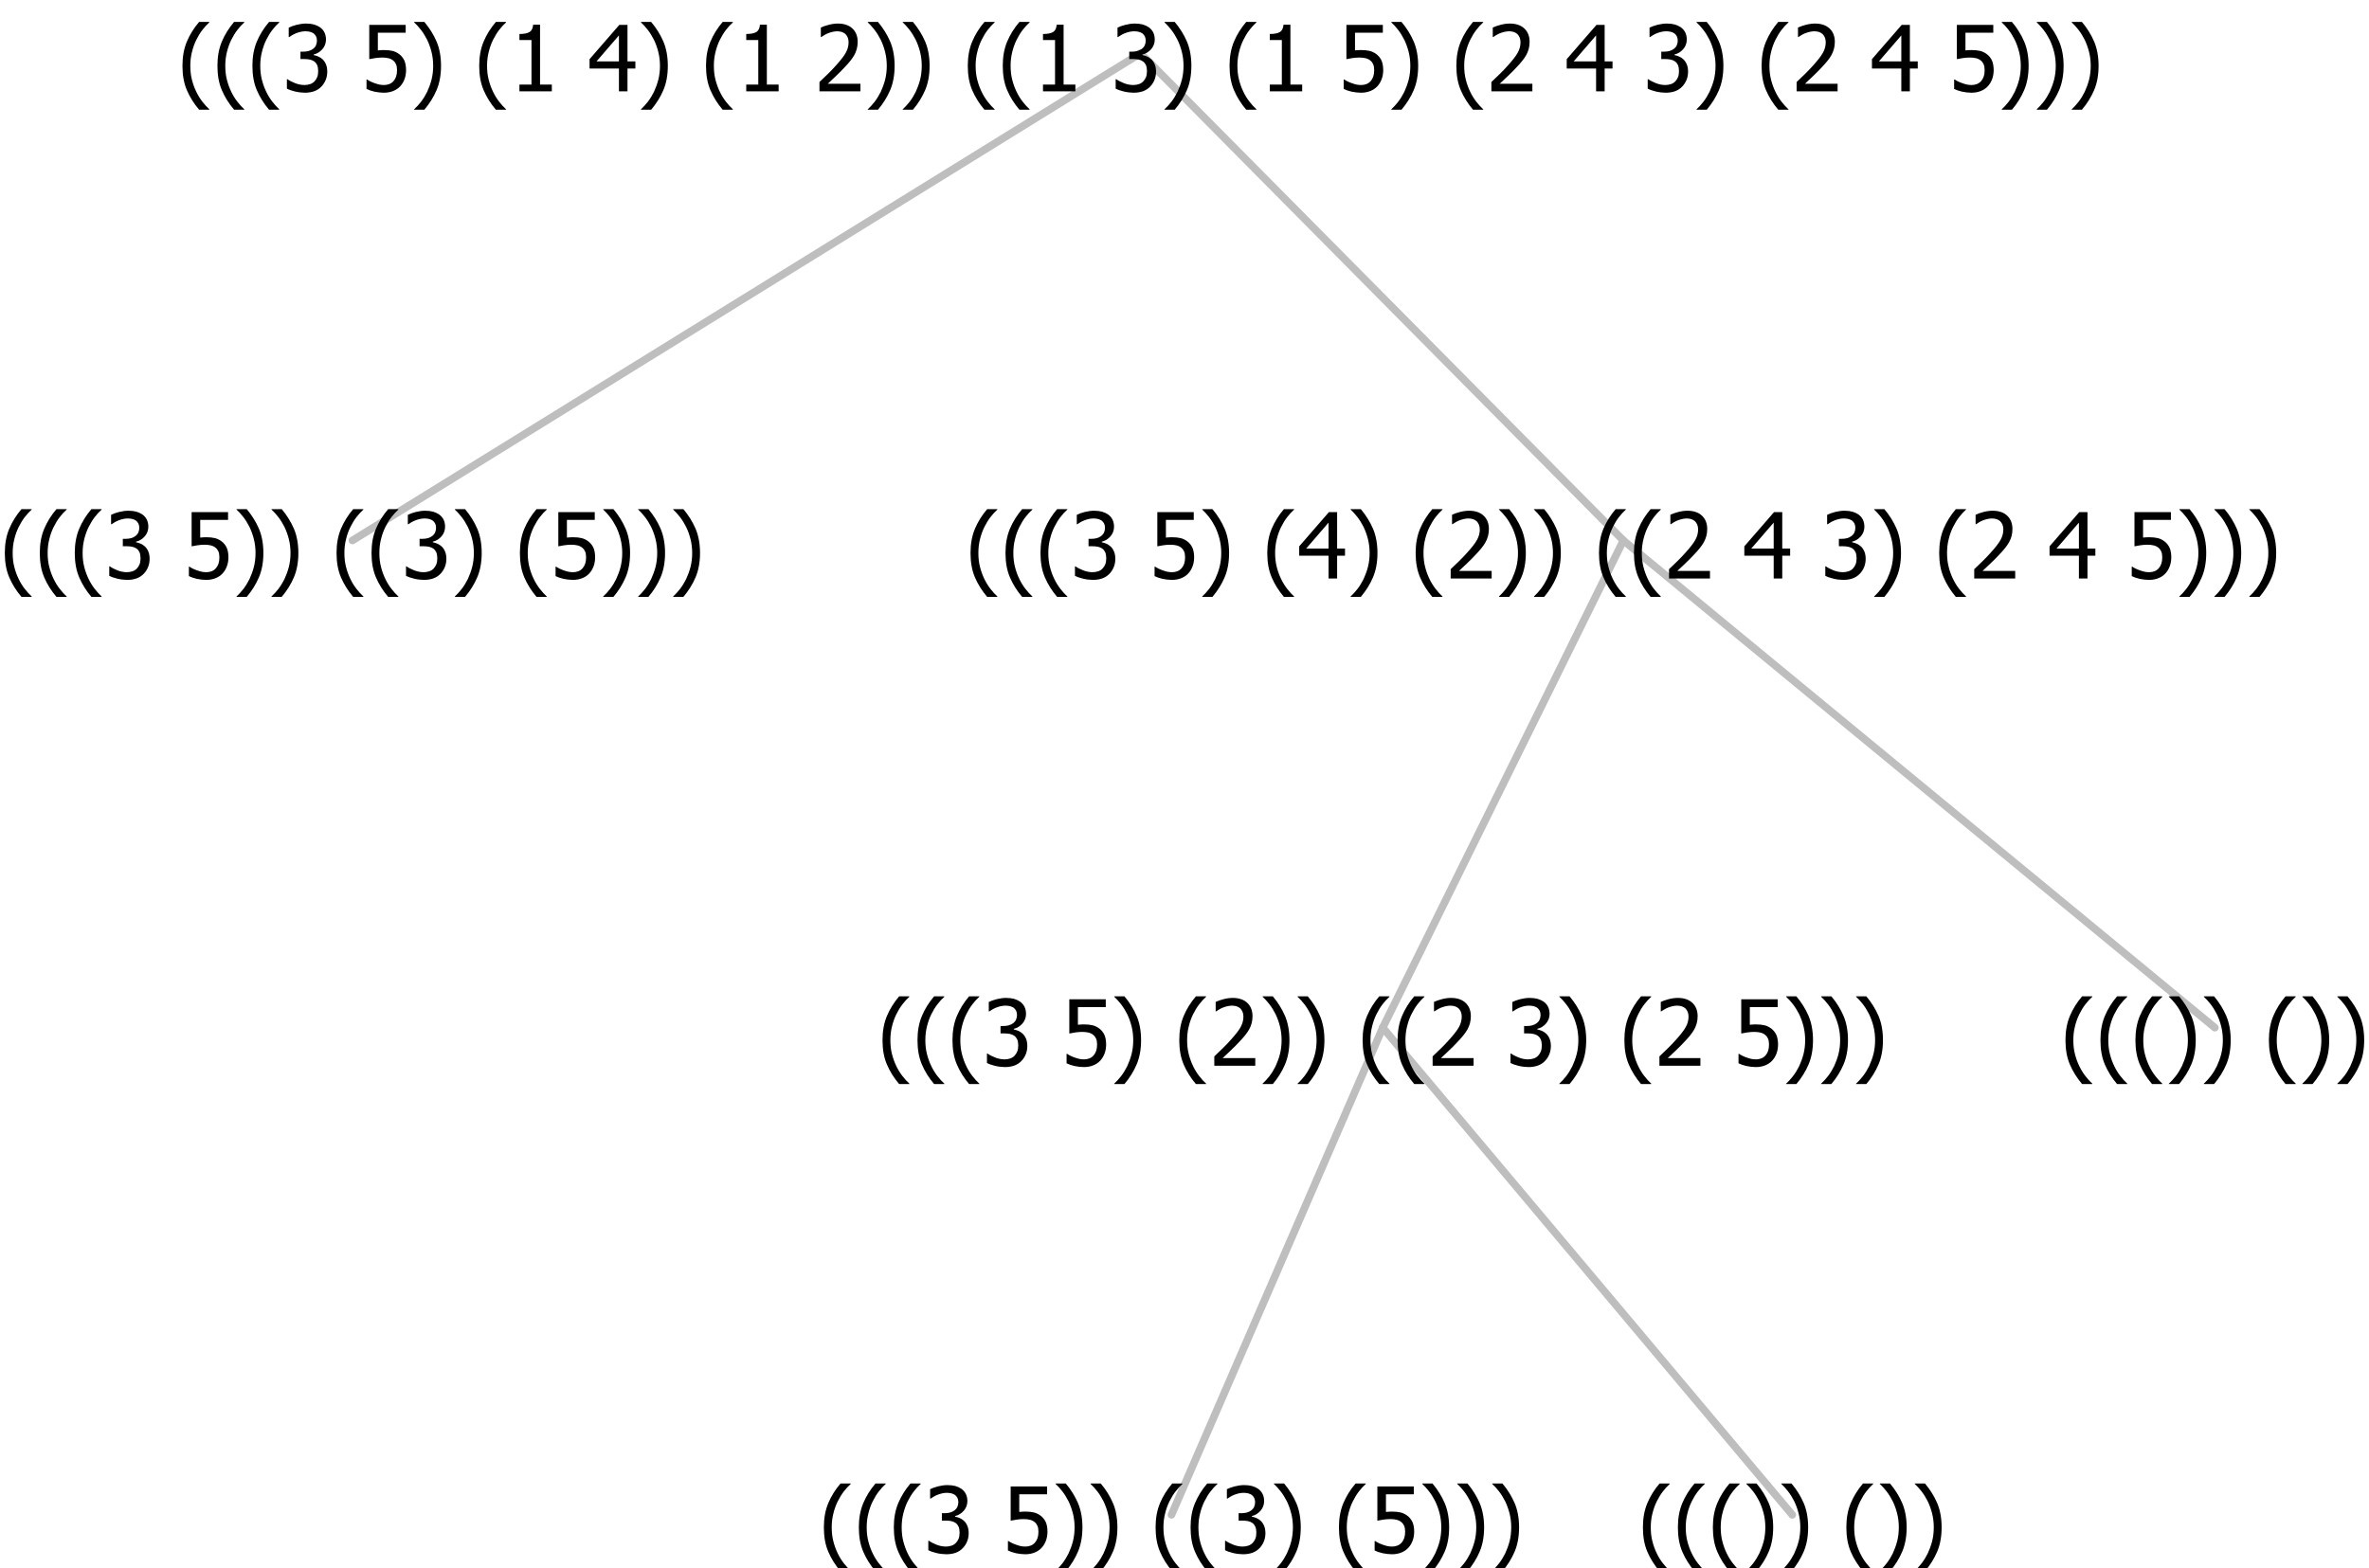 <?xml version="1.0" encoding="UTF-8"?>
<svg xmlns="http://www.w3.org/2000/svg" xmlns:xlink="http://www.w3.org/1999/xlink" width="311.156" height="206" viewBox="0 0 311.156 206" version="1.1">
<defs>
<g>
<symbol overflow="visible" id="glyph0-0">
<path style="stroke:none;" d="M 1.5 0 L 1.5 -9 L 10.5 -9 L 10.5 0 Z M 2.25 -0.75 L 9.75 -0.75 L 9.75 -8.25 L 2.25 -8.25 Z "/>
</symbol>
<symbol overflow="visible" id="glyph0-1">
<path style="stroke:none;" d="M 4.16 2.414 L 2.82 2.414 C 2.133 1.605 1.598 0.75 1.215 -0.152 C 0.824 -1.055 0.633 -2.121 0.633 -3.352 C 0.633 -4.555 0.824 -5.613 1.211 -6.531 C 1.594 -7.445 2.129 -8.309 2.82 -9.117 L 4.16 -9.117 L 4.16 -9.059 C 3.844 -8.773 3.539 -8.441 3.254 -8.07 C 2.965 -7.695 2.699 -7.262 2.453 -6.766 C 2.215 -6.285 2.023 -5.758 1.883 -5.18 C 1.734 -4.602 1.664 -3.992 1.664 -3.352 C 1.664 -2.684 1.734 -2.07 1.879 -1.52 C 2.02 -0.961 2.211 -0.438 2.453 0.062 C 2.684 0.543 2.953 0.977 3.258 1.367 C 3.559 1.754 3.859 2.086 4.16 2.355 Z "/>
</symbol>
<symbol overflow="visible" id="glyph0-2">
<path style="stroke:none;" d="M 2.992 -7.891 C 2.781 -7.887 2.57 -7.863 2.363 -7.816 C 2.148 -7.766 1.941 -7.699 1.742 -7.617 C 1.551 -7.539 1.387 -7.457 1.25 -7.371 C 1.109 -7.285 0.988 -7.203 0.879 -7.133 L 0.809 -7.133 L 0.809 -8.367 C 1.059 -8.5 1.402 -8.621 1.84 -8.738 C 2.277 -8.848 2.691 -8.906 3.086 -8.906 C 3.48 -8.906 3.824 -8.863 4.121 -8.785 C 4.41 -8.699 4.68 -8.578 4.922 -8.414 C 5.18 -8.227 5.371 -8 5.504 -7.734 C 5.633 -7.469 5.699 -7.156 5.703 -6.805 C 5.699 -6.32 5.543 -5.898 5.227 -5.535 C 4.906 -5.172 4.527 -4.941 4.09 -4.844 L 4.09 -4.766 C 4.273 -4.727 4.469 -4.668 4.68 -4.582 C 4.887 -4.496 5.082 -4.367 5.262 -4.203 C 5.441 -4.031 5.586 -3.816 5.699 -3.551 C 5.812 -3.285 5.871 -2.965 5.871 -2.59 C 5.871 -2.195 5.801 -1.832 5.668 -1.504 C 5.531 -1.172 5.344 -0.879 5.098 -0.625 C 4.844 -0.355 4.535 -0.156 4.18 -0.023 C 3.816 0.109 3.41 0.176 2.953 0.18 C 2.516 0.176 2.082 0.125 1.652 0.023 C 1.223 -0.078 0.859 -0.203 0.57 -0.359 L 0.57 -1.594 L 0.648 -1.594 C 0.895 -1.414 1.227 -1.242 1.641 -1.078 C 2.055 -0.914 2.469 -0.832 2.883 -0.832 C 3.121 -0.832 3.359 -0.867 3.602 -0.945 C 3.84 -1.02 4.039 -1.145 4.203 -1.32 C 4.355 -1.488 4.477 -1.68 4.559 -1.887 C 4.637 -2.09 4.676 -2.352 4.68 -2.672 C 4.676 -2.988 4.629 -3.246 4.543 -3.453 C 4.449 -3.652 4.324 -3.812 4.16 -3.93 C 3.996 -4.047 3.801 -4.129 3.578 -4.176 C 3.352 -4.219 3.109 -4.242 2.848 -4.242 L 2.352 -4.242 L 2.352 -5.215 L 2.734 -5.215 C 3.262 -5.215 3.691 -5.34 4.02 -5.59 C 4.348 -5.84 4.512 -6.203 4.516 -6.68 C 4.512 -6.898 4.469 -7.086 4.387 -7.246 C 4.297 -7.402 4.188 -7.527 4.062 -7.625 C 3.906 -7.719 3.742 -7.789 3.566 -7.832 C 3.383 -7.867 3.191 -7.887 2.992 -7.891 Z "/>
</symbol>
<symbol overflow="visible" id="glyph0-3">
<path style="stroke:none;" d=""/>
</symbol>
<symbol overflow="visible" id="glyph0-4">
<path style="stroke:none;" d="M 5.922 -2.777 C 5.918 -2.355 5.852 -1.965 5.719 -1.605 C 5.586 -1.246 5.398 -0.934 5.156 -0.672 C 4.91 -0.402 4.602 -0.195 4.238 -0.047 C 3.871 0.102 3.465 0.176 3.012 0.18 C 2.59 0.176 2.176 0.129 1.777 0.043 C 1.371 -0.051 1.023 -0.168 0.727 -0.316 L 0.727 -1.555 L 0.809 -1.555 C 0.898 -1.484 1.027 -1.41 1.195 -1.328 C 1.359 -1.242 1.543 -1.164 1.75 -1.09 C 1.98 -1.008 2.191 -0.941 2.383 -0.898 C 2.574 -0.852 2.789 -0.832 3.031 -0.832 C 3.262 -0.832 3.492 -0.871 3.715 -0.957 C 3.934 -1.039 4.125 -1.176 4.289 -1.367 C 4.434 -1.535 4.543 -1.738 4.621 -1.969 C 4.695 -2.195 4.734 -2.465 4.734 -2.781 C 4.734 -3.09 4.691 -3.344 4.609 -3.543 C 4.523 -3.742 4.402 -3.906 4.242 -4.039 C 4.074 -4.18 3.867 -4.285 3.625 -4.348 C 3.379 -4.41 3.105 -4.441 2.805 -4.441 C 2.488 -4.441 2.172 -4.414 1.852 -4.367 C 1.531 -4.316 1.273 -4.273 1.086 -4.23 L 1.086 -8.727 L 5.871 -8.727 L 5.871 -7.699 L 2.215 -7.699 L 2.215 -5.379 C 2.355 -5.395 2.492 -5.406 2.629 -5.414 C 2.766 -5.422 2.891 -5.426 3.008 -5.426 C 3.445 -5.426 3.824 -5.387 4.137 -5.312 C 4.445 -5.238 4.742 -5.094 5.027 -4.883 C 5.316 -4.66 5.535 -4.387 5.691 -4.062 C 5.84 -3.73 5.918 -3.305 5.922 -2.777 Z "/>
</symbol>
<symbol overflow="visible" id="glyph0-5">
<path style="stroke:none;" d="M 3.961 -3.352 C 3.961 -2.141 3.766 -1.078 3.379 -0.168 C 2.992 0.746 2.457 1.605 1.773 2.414 L 0.434 2.414 L 0.434 2.355 C 0.73 2.086 1.031 1.754 1.34 1.363 C 1.641 0.969 1.906 0.535 2.141 0.062 C 2.375 -0.441 2.566 -0.969 2.715 -1.531 C 2.855 -2.09 2.93 -2.699 2.93 -3.352 C 2.93 -3.996 2.855 -4.605 2.711 -5.18 C 2.566 -5.75 2.375 -6.277 2.141 -6.766 C 1.898 -7.246 1.629 -7.684 1.328 -8.074 C 1.027 -8.461 0.73 -8.789 0.434 -9.059 L 0.434 -9.117 L 1.773 -9.117 C 2.453 -8.309 2.988 -7.449 3.379 -6.539 C 3.766 -5.625 3.961 -4.562 3.961 -3.352 Z "/>
</symbol>
<symbol overflow="visible" id="glyph0-6">
<path style="stroke:none;" d="M 6.023 0 L 0.641 0 L 0.641 -1.227 C 1.023 -1.586 1.391 -1.938 1.734 -2.277 C 2.078 -2.609 2.414 -2.961 2.742 -3.328 C 3.406 -4.055 3.859 -4.637 4.102 -5.082 C 4.344 -5.52 4.465 -5.977 4.465 -6.445 C 4.465 -6.688 4.426 -6.898 4.348 -7.082 C 4.27 -7.266 4.164 -7.418 4.039 -7.539 C 3.898 -7.656 3.742 -7.746 3.562 -7.805 C 3.383 -7.859 3.184 -7.887 2.969 -7.891 C 2.762 -7.887 2.551 -7.859 2.34 -7.812 C 2.125 -7.758 1.922 -7.695 1.727 -7.617 C 1.562 -7.547 1.406 -7.465 1.254 -7.375 C 1.098 -7.277 0.973 -7.199 0.883 -7.137 L 0.82 -7.137 L 0.82 -8.379 C 1.062 -8.5 1.398 -8.617 1.828 -8.734 C 2.258 -8.848 2.668 -8.906 3.059 -8.906 C 3.871 -8.906 4.508 -8.688 4.969 -8.258 C 5.43 -7.82 5.66 -7.238 5.66 -6.504 C 5.66 -6.16 5.617 -5.844 5.539 -5.559 C 5.457 -5.266 5.348 -5 5.211 -4.758 C 5.062 -4.5 4.891 -4.246 4.688 -4 C 4.484 -3.746 4.27 -3.5 4.043 -3.266 C 3.676 -2.859 3.266 -2.445 2.816 -2.02 C 2.363 -1.586 2.004 -1.246 1.734 -1 L 6.023 -1 Z "/>
</symbol>
<symbol overflow="visible" id="glyph0-7">
<path style="stroke:none;" d="M 6.25 -3 L 5.215 -3 L 5.215 0 L 4.09 0 L 4.09 -3 L 0.234 -3 L 0.234 -4.23 L 4.137 -8.727 L 5.215 -8.727 L 5.215 -3.938 L 6.25 -3.938 Z M 4.09 -3.938 L 4.09 -7.348 L 1.148 -3.938 Z "/>
</symbol>
<symbol overflow="visible" id="glyph0-8">
<path style="stroke:none;" d="M 5.578 0 L 1.324 0 L 1.324 -0.891 L 2.906 -0.891 L 2.906 -6.738 L 1.324 -6.738 L 1.324 -7.535 C 1.918 -7.535 2.355 -7.617 2.645 -7.789 C 2.926 -7.957 3.086 -8.281 3.125 -8.754 L 4.031 -8.754 L 4.031 -0.891 L 5.578 -0.891 Z "/>
</symbol>
</g>
</defs>
<g id="surface2405663">
<path style="fill:none;stroke-width:1;stroke-linecap:round;stroke-linejoin:round;stroke:rgb(74.51%,74.51%,74.51%);stroke-opacity:1;stroke-miterlimit:10;" d="M 149.801 7 L 213.219 71 "/>
<path style="fill:none;stroke-width:1;stroke-linecap:round;stroke-linejoin:round;stroke:rgb(74.51%,74.51%,74.51%);stroke-opacity:1;stroke-miterlimit:10;" d="M 149.801 7 L 46.289 71 "/>
<g style="fill:rgb(0%,0%,0%);fill-opacity:1;">
  <use xlink:href="#glyph0-1" x="0" y="76"/>
  <use xlink:href="#glyph0-1" x="4.594" y="76"/>
  <use xlink:href="#glyph0-1" x="9.188" y="76"/>
  <use xlink:href="#glyph0-2" x="13.781" y="76"/>
  <use xlink:href="#glyph0-3" x="20.332" y="76"/>
  <use xlink:href="#glyph0-4" x="24.082" y="76"/>
  <use xlink:href="#glyph0-5" x="30.633" y="76"/>
  <use xlink:href="#glyph0-5" x="35.227" y="76"/>
  <use xlink:href="#glyph0-3" x="39.82" y="76"/>
  <use xlink:href="#glyph0-1" x="43.57" y="76"/>
  <use xlink:href="#glyph0-1" x="48.164" y="76"/>
  <use xlink:href="#glyph0-2" x="52.758" y="76"/>
  <use xlink:href="#glyph0-5" x="59.309" y="76"/>
  <use xlink:href="#glyph0-3" x="63.902" y="76"/>
  <use xlink:href="#glyph0-1" x="67.652" y="76"/>
  <use xlink:href="#glyph0-4" x="72.246" y="76"/>
  <use xlink:href="#glyph0-5" x="78.797" y="76"/>
  <use xlink:href="#glyph0-5" x="83.391" y="76"/>
  <use xlink:href="#glyph0-5" x="87.984" y="76"/>
</g>
<path style="fill:none;stroke-width:1;stroke-linecap:round;stroke-linejoin:round;stroke:rgb(74.51%,74.51%,74.51%);stroke-opacity:1;stroke-miterlimit:10;" d="M 213.219 71 L 290.906 135 "/>
<path style="fill:none;stroke-width:1;stroke-linecap:round;stroke-linejoin:round;stroke:rgb(74.51%,74.51%,74.51%);stroke-opacity:1;stroke-miterlimit:10;" d="M 213.219 71 L 181.617 135 "/>
<path style="fill:none;stroke-width:1;stroke-linecap:round;stroke-linejoin:round;stroke:rgb(74.51%,74.51%,74.51%);stroke-opacity:1;stroke-miterlimit:10;" d="M 181.617 135 L 235.406 199 "/>
<path style="fill:none;stroke-width:1;stroke-linecap:round;stroke-linejoin:round;stroke:rgb(74.51%,74.51%,74.51%);stroke-opacity:1;stroke-miterlimit:10;" d="M 181.617 135 L 153.867 199 "/>
<g style="fill:rgb(0%,0%,0%);fill-opacity:1;">
  <use xlink:href="#glyph0-1" x="107.578" y="204"/>
  <use xlink:href="#glyph0-1" x="112.172" y="204"/>
  <use xlink:href="#glyph0-1" x="116.766" y="204"/>
  <use xlink:href="#glyph0-2" x="121.359" y="204"/>
  <use xlink:href="#glyph0-3" x="127.91" y="204"/>
  <use xlink:href="#glyph0-4" x="131.66" y="204"/>
  <use xlink:href="#glyph0-5" x="138.211" y="204"/>
  <use xlink:href="#glyph0-5" x="142.805" y="204"/>
  <use xlink:href="#glyph0-3" x="147.398" y="204"/>
  <use xlink:href="#glyph0-1" x="151.148" y="204"/>
  <use xlink:href="#glyph0-1" x="155.742" y="204"/>
  <use xlink:href="#glyph0-2" x="160.336" y="204"/>
  <use xlink:href="#glyph0-5" x="166.887" y="204"/>
  <use xlink:href="#glyph0-3" x="171.48" y="204"/>
  <use xlink:href="#glyph0-1" x="175.23" y="204"/>
  <use xlink:href="#glyph0-4" x="179.824" y="204"/>
  <use xlink:href="#glyph0-5" x="186.375" y="204"/>
  <use xlink:href="#glyph0-5" x="190.969" y="204"/>
  <use xlink:href="#glyph0-5" x="195.562" y="204"/>
</g>
<g style="fill:rgb(0%,0%,0%);fill-opacity:1;">
  <use xlink:href="#glyph0-1" x="215.156" y="204"/>
  <use xlink:href="#glyph0-1" x="219.75" y="204"/>
  <use xlink:href="#glyph0-1" x="224.344" y="204"/>
  <use xlink:href="#glyph0-5" x="228.938" y="204"/>
  <use xlink:href="#glyph0-5" x="233.531" y="204"/>
  <use xlink:href="#glyph0-3" x="238.125" y="204"/>
  <use xlink:href="#glyph0-1" x="241.875" y="204"/>
  <use xlink:href="#glyph0-5" x="246.469" y="204"/>
  <use xlink:href="#glyph0-5" x="251.062" y="204"/>
</g>
<g style="fill:rgb(0%,0%,0%);fill-opacity:1;">
  <use xlink:href="#glyph0-1" x="115.281" y="140"/>
  <use xlink:href="#glyph0-1" x="119.875" y="140"/>
  <use xlink:href="#glyph0-1" x="124.469" y="140"/>
  <use xlink:href="#glyph0-2" x="129.062" y="140"/>
  <use xlink:href="#glyph0-3" x="135.613" y="140"/>
  <use xlink:href="#glyph0-4" x="139.363" y="140"/>
  <use xlink:href="#glyph0-5" x="145.914" y="140"/>
  <use xlink:href="#glyph0-3" x="150.508" y="140"/>
  <use xlink:href="#glyph0-1" x="154.258" y="140"/>
  <use xlink:href="#glyph0-6" x="158.852" y="140"/>
  <use xlink:href="#glyph0-5" x="165.402" y="140"/>
  <use xlink:href="#glyph0-5" x="169.996" y="140"/>
  <use xlink:href="#glyph0-3" x="174.59" y="140"/>
  <use xlink:href="#glyph0-1" x="178.34" y="140"/>
  <use xlink:href="#glyph0-1" x="182.934" y="140"/>
  <use xlink:href="#glyph0-6" x="187.527" y="140"/>
  <use xlink:href="#glyph0-3" x="194.078" y="140"/>
  <use xlink:href="#glyph0-2" x="197.828" y="140"/>
  <use xlink:href="#glyph0-5" x="204.379" y="140"/>
  <use xlink:href="#glyph0-3" x="208.973" y="140"/>
  <use xlink:href="#glyph0-1" x="212.723" y="140"/>
  <use xlink:href="#glyph0-6" x="217.316" y="140"/>
  <use xlink:href="#glyph0-3" x="223.867" y="140"/>
  <use xlink:href="#glyph0-4" x="227.617" y="140"/>
  <use xlink:href="#glyph0-5" x="234.168" y="140"/>
  <use xlink:href="#glyph0-5" x="238.762" y="140"/>
  <use xlink:href="#glyph0-5" x="243.355" y="140"/>
</g>
<g style="fill:rgb(0%,0%,0%);fill-opacity:1;">
  <use xlink:href="#glyph0-1" x="270.656" y="140"/>
  <use xlink:href="#glyph0-1" x="275.25" y="140"/>
  <use xlink:href="#glyph0-1" x="279.844" y="140"/>
  <use xlink:href="#glyph0-5" x="284.438" y="140"/>
  <use xlink:href="#glyph0-5" x="289.031" y="140"/>
  <use xlink:href="#glyph0-3" x="293.625" y="140"/>
  <use xlink:href="#glyph0-1" x="297.375" y="140"/>
  <use xlink:href="#glyph0-5" x="301.969" y="140"/>
  <use xlink:href="#glyph0-5" x="306.562" y="140"/>
</g>
<g style="fill:rgb(0%,0%,0%);fill-opacity:1;">
  <use xlink:href="#glyph0-1" x="126.84" y="76"/>
  <use xlink:href="#glyph0-1" x="131.434" y="76"/>
  <use xlink:href="#glyph0-1" x="136.027" y="76"/>
  <use xlink:href="#glyph0-2" x="140.621" y="76"/>
  <use xlink:href="#glyph0-3" x="147.172" y="76"/>
  <use xlink:href="#glyph0-4" x="150.922" y="76"/>
  <use xlink:href="#glyph0-5" x="157.473" y="76"/>
  <use xlink:href="#glyph0-3" x="162.066" y="76"/>
  <use xlink:href="#glyph0-1" x="165.816" y="76"/>
  <use xlink:href="#glyph0-7" x="170.41" y="76"/>
  <use xlink:href="#glyph0-5" x="176.961" y="76"/>
  <use xlink:href="#glyph0-3" x="181.555" y="76"/>
  <use xlink:href="#glyph0-1" x="185.305" y="76"/>
  <use xlink:href="#glyph0-6" x="189.898" y="76"/>
  <use xlink:href="#glyph0-5" x="196.449" y="76"/>
  <use xlink:href="#glyph0-5" x="201.043" y="76"/>
  <use xlink:href="#glyph0-3" x="205.637" y="76"/>
  <use xlink:href="#glyph0-1" x="209.387" y="76"/>
  <use xlink:href="#glyph0-1" x="213.98" y="76"/>
  <use xlink:href="#glyph0-6" x="218.574" y="76"/>
  <use xlink:href="#glyph0-3" x="225.125" y="76"/>
  <use xlink:href="#glyph0-7" x="228.875" y="76"/>
  <use xlink:href="#glyph0-3" x="235.426" y="76"/>
  <use xlink:href="#glyph0-2" x="239.176" y="76"/>
  <use xlink:href="#glyph0-5" x="245.727" y="76"/>
  <use xlink:href="#glyph0-3" x="250.32" y="76"/>
  <use xlink:href="#glyph0-1" x="254.07" y="76"/>
  <use xlink:href="#glyph0-6" x="258.664" y="76"/>
  <use xlink:href="#glyph0-3" x="265.215" y="76"/>
  <use xlink:href="#glyph0-7" x="268.965" y="76"/>
  <use xlink:href="#glyph0-3" x="275.516" y="76"/>
  <use xlink:href="#glyph0-4" x="279.266" y="76"/>
  <use xlink:href="#glyph0-5" x="285.816" y="76"/>
  <use xlink:href="#glyph0-5" x="290.41" y="76"/>
  <use xlink:href="#glyph0-5" x="295.004" y="76"/>
</g>
<g style="fill:rgb(0%,0%,0%);fill-opacity:1;">
  <use xlink:href="#glyph0-1" x="23.332" y="12"/>
  <use xlink:href="#glyph0-1" x="27.926" y="12"/>
  <use xlink:href="#glyph0-1" x="32.52" y="12"/>
  <use xlink:href="#glyph0-2" x="37.113" y="12"/>
  <use xlink:href="#glyph0-3" x="43.664" y="12"/>
  <use xlink:href="#glyph0-4" x="47.414" y="12"/>
  <use xlink:href="#glyph0-5" x="53.965" y="12"/>
  <use xlink:href="#glyph0-3" x="58.559" y="12"/>
  <use xlink:href="#glyph0-1" x="62.309" y="12"/>
  <use xlink:href="#glyph0-8" x="66.902" y="12"/>
  <use xlink:href="#glyph0-3" x="73.453" y="12"/>
  <use xlink:href="#glyph0-7" x="77.203" y="12"/>
  <use xlink:href="#glyph0-5" x="83.754" y="12"/>
  <use xlink:href="#glyph0-3" x="88.348" y="12"/>
  <use xlink:href="#glyph0-1" x="92.098" y="12"/>
  <use xlink:href="#glyph0-8" x="96.691" y="12"/>
  <use xlink:href="#glyph0-3" x="103.242" y="12"/>
  <use xlink:href="#glyph0-6" x="106.992" y="12"/>
  <use xlink:href="#glyph0-5" x="113.543" y="12"/>
  <use xlink:href="#glyph0-5" x="118.137" y="12"/>
  <use xlink:href="#glyph0-3" x="122.73" y="12"/>
  <use xlink:href="#glyph0-1" x="126.48" y="12"/>
  <use xlink:href="#glyph0-1" x="131.074" y="12"/>
  <use xlink:href="#glyph0-8" x="135.668" y="12"/>
  <use xlink:href="#glyph0-3" x="142.219" y="12"/>
  <use xlink:href="#glyph0-2" x="145.969" y="12"/>
  <use xlink:href="#glyph0-5" x="152.52" y="12"/>
  <use xlink:href="#glyph0-3" x="157.113" y="12"/>
  <use xlink:href="#glyph0-1" x="160.863" y="12"/>
  <use xlink:href="#glyph0-8" x="165.457" y="12"/>
  <use xlink:href="#glyph0-3" x="172.008" y="12"/>
  <use xlink:href="#glyph0-4" x="175.758" y="12"/>
  <use xlink:href="#glyph0-5" x="182.309" y="12"/>
  <use xlink:href="#glyph0-3" x="186.902" y="12"/>
  <use xlink:href="#glyph0-1" x="190.652" y="12"/>
  <use xlink:href="#glyph0-6" x="195.246" y="12"/>
  <use xlink:href="#glyph0-3" x="201.797" y="12"/>
  <use xlink:href="#glyph0-7" x="205.547" y="12"/>
  <use xlink:href="#glyph0-3" x="212.098" y="12"/>
  <use xlink:href="#glyph0-2" x="215.848" y="12"/>
  <use xlink:href="#glyph0-5" x="222.398" y="12"/>
  <use xlink:href="#glyph0-3" x="226.992" y="12"/>
  <use xlink:href="#glyph0-1" x="230.742" y="12"/>
  <use xlink:href="#glyph0-6" x="235.336" y="12"/>
  <use xlink:href="#glyph0-3" x="241.887" y="12"/>
  <use xlink:href="#glyph0-7" x="245.637" y="12"/>
  <use xlink:href="#glyph0-3" x="252.188" y="12"/>
  <use xlink:href="#glyph0-4" x="255.938" y="12"/>
  <use xlink:href="#glyph0-5" x="262.488" y="12"/>
  <use xlink:href="#glyph0-5" x="267.082" y="12"/>
  <use xlink:href="#glyph0-5" x="271.676" y="12"/>
</g>
</g>
</svg>
